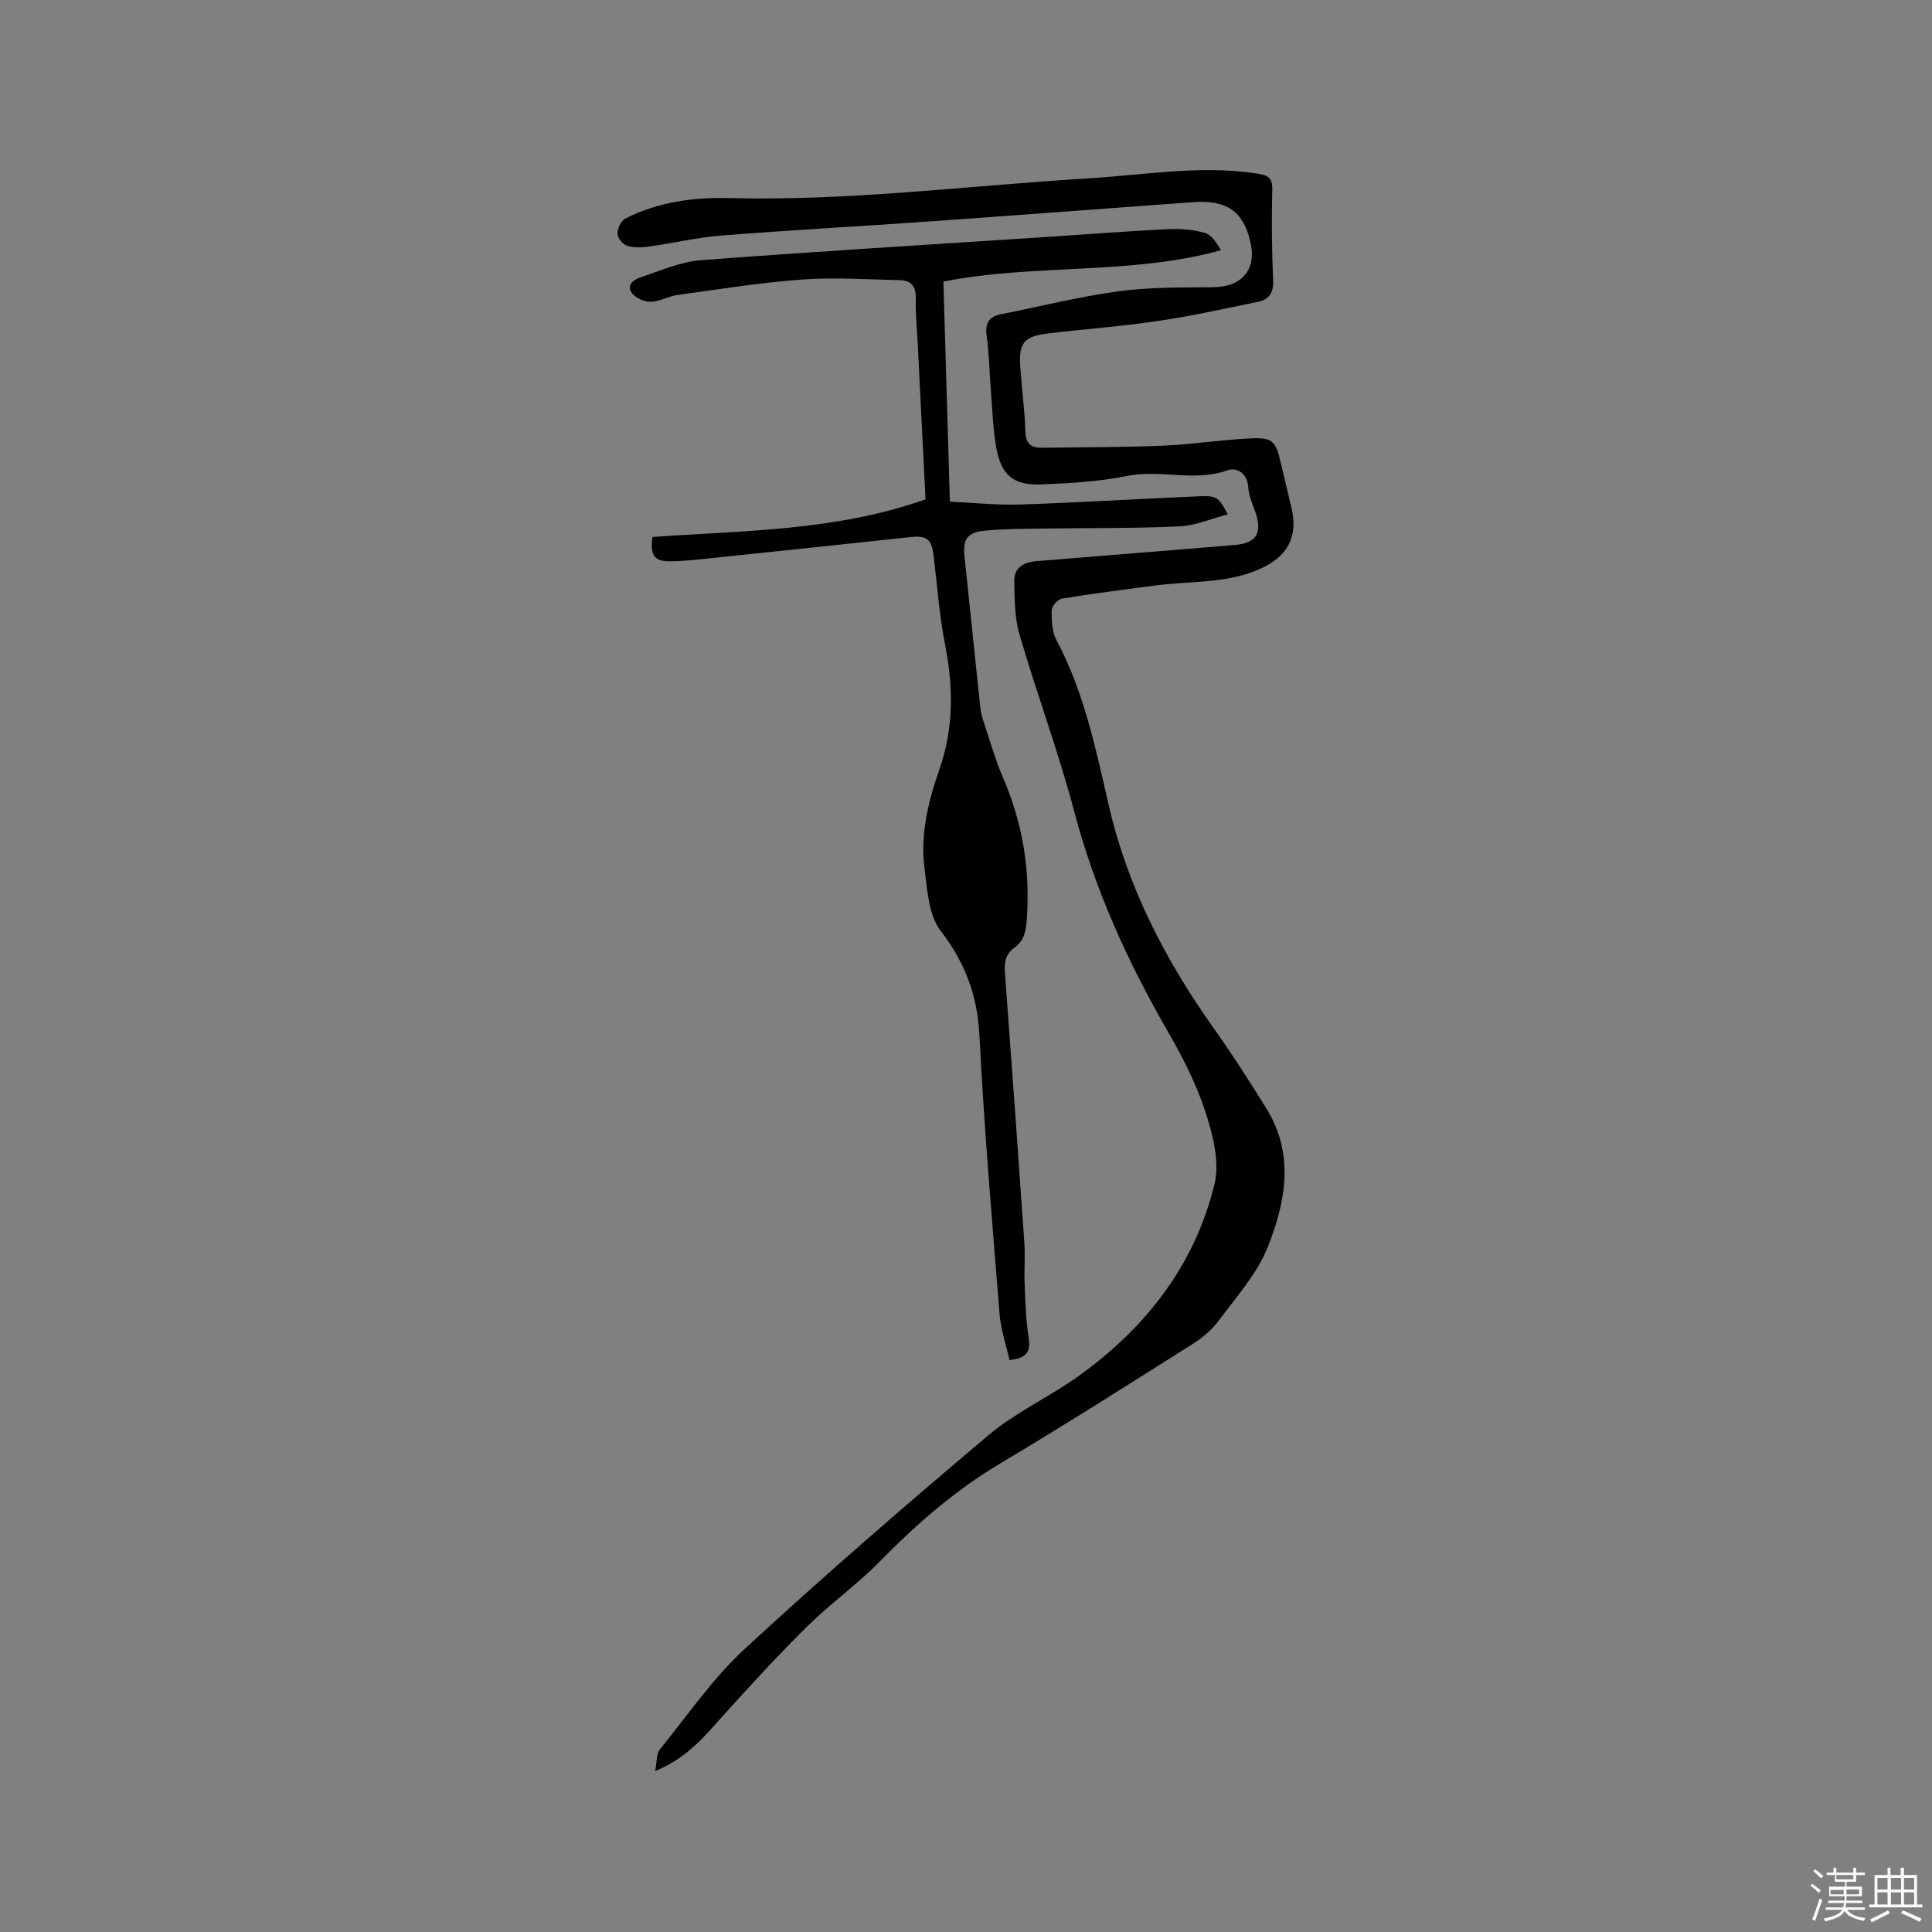<svg enable-background="new 0 0 400 400" viewBox="0 0 400 400" xmlns="http://www.w3.org/2000/svg"><rect x="0" y="0" width="400" height="400" fill="#808080" stroke="none"/><path d="m374.8 390.4.4-.4c.7.5 1.3 1 1.8 1.4l-.5.5c-.5-.6-1.1-1.1-1.7-1.5zm1 7.3-.6-.3c.5-1.4 1.1-2.8 1.5-4.3.2.1.4.2.6.3-.5 1.3-1 2.8-1.5 4.3zm-.4-10.3.4-.4c.4.3 1 .8 1.7 1.4l-.5.5c-.4-.5-1-1-1.6-1.5zm2.5.3h1.7v-1h.6v1h3.5v-1h.6v1h1.8v.5h-1.8v1.4h-2v1h3.2v2h-3.2v.9h3.3v.5h-3.4c0 .3-.1.6-.1.9h4v.5h-3.7c.7.9 1.9 1.5 3.8 1.7-.1.2-.2.4-.3.6-2.1-.4-3.5-1.1-4-2.1-.4 1-1.8 1.7-4 2.2-.1-.2-.2-.4-.3-.6 2.1-.4 3.4-1 3.8-1.8h-3.4v-.5h3.6c.1-.3.1-.6.2-.9h-3.3v-.5h3.4c0-.3 0-.6 0-.9h-3.2v-2h3.3v-1h-2.1v-1.4h-1.7v-.5zm1.1 3.5v1h2.7c0-.3 0-.4 0-.4 0-.1 0-.2 0-.2 0-.1 0-.2 0-.3h-2.7zm1.2-3v.9h3.5v-.9zm4.7 3h-2.6v.6.4h2.6z" fill="#fbfafc"/><path d="m393.6 386.7h.6v1.5h2.7v6.1h1.1v.6h-11v-.6h1.1v-6.1h2.7v-1.5h.6v1.5h2.1v-1.5zm-2.7 8.8.4.6c-1.2.6-2.5 1.3-3.8 1.9-.1-.2-.2-.4-.3-.6 1.2-.6 2.5-1.2 3.7-1.9zm-2.2-6.7v2.4h2.1v-2.4zm0 3v2.5h2.1v-2.5zm2.8-3v2.4h2.1v-2.4zm0 3v2.5h2.1v-2.5zm6 6.1c-1.4-.7-2.7-1.3-3.9-1.8l.3-.6c1.5.6 2.7 1.2 3.9 1.7zm-1.2-9.1h-2.1v2.4h2.1zm-2.1 3v2.5h2.1v-2.5z" fill="#fbfafc"/><g fill="#010000"><path d="m135.64 366.68c.4-2.03.26-3.58.96-4.45 5.72-7.06 10.94-14.7 17.56-20.82 16.43-15.17 33.36-29.82 50.46-44.24 5.62-4.74 12.54-7.89 18.57-12.19 13.97-9.97 24.14-22.98 28.25-39.77 1.12-4.56-.3-10.14-1.82-14.85-1.87-5.79-4.68-11.36-7.74-16.65-8.36-14.46-15.18-29.46-19.47-45.7-3.27-12.36-7.76-24.4-11.35-36.69-1.01-3.47-.98-7.29-1.07-10.96-.07-2.87 2.02-3.98 4.63-4.19 13.72-1.12 27.44-2.19 41.16-3.35 4.37-.37 5.6-2.55 4.13-6.78-.59-1.69-1.37-3.41-1.47-5.15-.17-2.91-2.41-4.2-4.2-3.55-6.92 2.51-13.97-.21-20.93 1.2-5.78 1.17-11.76 1.52-17.67 1.75-5.85.23-8.37-1.89-9.38-7.66-.71-4.05-.82-8.21-1.15-12.33-.28-3.47-.3-6.98-.8-10.42-.38-2.63.12-4.27 2.92-4.82 8.09-1.6 16.12-3.63 24.27-4.74 6.45-.88 13.06-.8 19.59-.85 6.01-.04 9.13-3.6 7.79-9.38-1.47-6.36-4.88-8.75-11.98-8.23-18.17 1.31-36.33 2.71-54.5 3.99-14.37 1.01-28.76 1.79-43.12 2.92-4.95.39-9.83 1.56-14.76 2.25-1.53.21-3.22.31-4.66-.12-.89-.27-2-1.62-2.01-2.5-.02-1.07.73-2.7 1.62-3.15 6.77-3.45 14.12-4.43 21.6-4.24 24.86.64 49.5-2.59 74.24-4.08 11.6-.7 23.16-2.79 34.85-1.01 2.28.35 3.31.76 3.25 3.36-.15 6.25-.1 12.52.18 18.76.11 2.51-.81 3.95-3.01 4.41-6.92 1.45-13.84 2.97-20.83 4-7.54 1.12-15.16 1.68-22.74 2.58-5.03.6-6.12 1.96-5.77 6.99.31 4.44.92 8.87 1.05 13.31.07 2.55 1.18 3.4 3.45 3.37 8.35-.12 16.71-.08 25.05-.43 6.02-.25 12.02-1.21 18.04-1.5 4.62-.23 5.24.47 6.29 4.82.77 3.19 1.51 6.38 2.27 9.58 1.38 5.85-.73 9.91-6.16 12.45-7.06 3.31-14.72 2.62-22.13 3.61-6.4.86-12.82 1.65-19.19 2.69-.87.14-2.15 1.57-2.17 2.43-.04 2.06.05 4.41.98 6.16 5.77 10.81 8.17 22.7 10.88 34.41 3.93 16.93 11.69 31.87 21.64 45.9 3.86 5.44 7.47 11.06 10.98 16.73 5.85 9.47 3.96 19.4.21 28.74-2.22 5.54-6.52 10.28-10.15 15.19-1.41 1.9-3.38 3.52-5.39 4.8-13.17 8.31-26.31 16.68-39.69 24.64-9.39 5.59-17.45 12.61-25.06 20.38-4.65 4.75-10.16 8.64-14.9 13.32-6.09 6.01-11.89 12.32-17.62 18.68-3.82 4.28-7.43 8.71-13.98 11.38z"/><path d="m191.62 103.39c-.53-10.57-1.07-21.36-1.61-32.15-.16-3.18-.48-6.36-.41-9.53.05-2.43-.96-3.65-3.23-3.7-6.76-.15-13.55-.63-20.26-.14-8.64.63-17.23 2.02-25.83 3.2-1.87.26-3.66 1.36-5.51 1.41-1.3.04-3.03-.71-3.85-1.7-1.35-1.63.22-2.88 1.6-3.33 4.17-1.37 8.36-3.26 12.64-3.58 23.98-1.83 47.99-3.26 72-4.84 8.25-.54 16.49-1.19 24.74-1.59 2.5-.12 5.13.09 7.53.77 1.39.39 2.42 2.02 3.37 3.6-18.92 5.19-38.26 2.73-57.48 6.48.43 14.66.87 29.65 1.34 45.57 4.94.22 9.83.76 14.7.59 12.39-.41 24.76-1.19 37.14-1.71 3.43-.14 3.85.27 5.71 3.75-3.46.9-6.7 2.34-10.01 2.49-9.3.43-18.63.31-27.94.45-4.12.06-8.26.04-12.36.44-3.73.36-4.59 1.82-4.2 5.45 1.1 10.32 2.14 20.64 3.24 30.96.12 1.14.41 2.29.78 3.38 1.27 3.82 2.37 7.71 3.96 11.39 4.03 9.32 5.62 18.97 4.92 29.1-.17 2.49-.47 4.55-2.57 6.05-1.72 1.23-2.15 2.88-1.99 4.97 1.4 18.71 2.75 37.43 4.04 56.15.2 2.84-.07 5.72.06 8.57.15 3.66.25 7.35.81 10.95.44 2.77-.11 4.34-3.94 4.75-.69-3.12-1.8-6.29-2.06-9.53-1.55-19.22-3.19-38.44-4.17-57.7-.42-8.3-2.98-15.07-8.04-21.66-2.5-3.26-2.76-8.5-3.33-12.93-.91-7.07.8-13.93 3.11-20.56 2.96-8.49 2.87-16.96 1.16-25.68-1.21-6.12-1.64-12.38-2.4-18.59-.42-3.38-1.44-4.1-4.81-3.74-13.47 1.46-26.95 2.87-40.43 4.27-3.15.33-6.32.74-9.48.74-3.16.01-4-1.37-3.47-5.03 18.84-1.36 37.92-1.22 56.53-7.79z"/></g></svg>